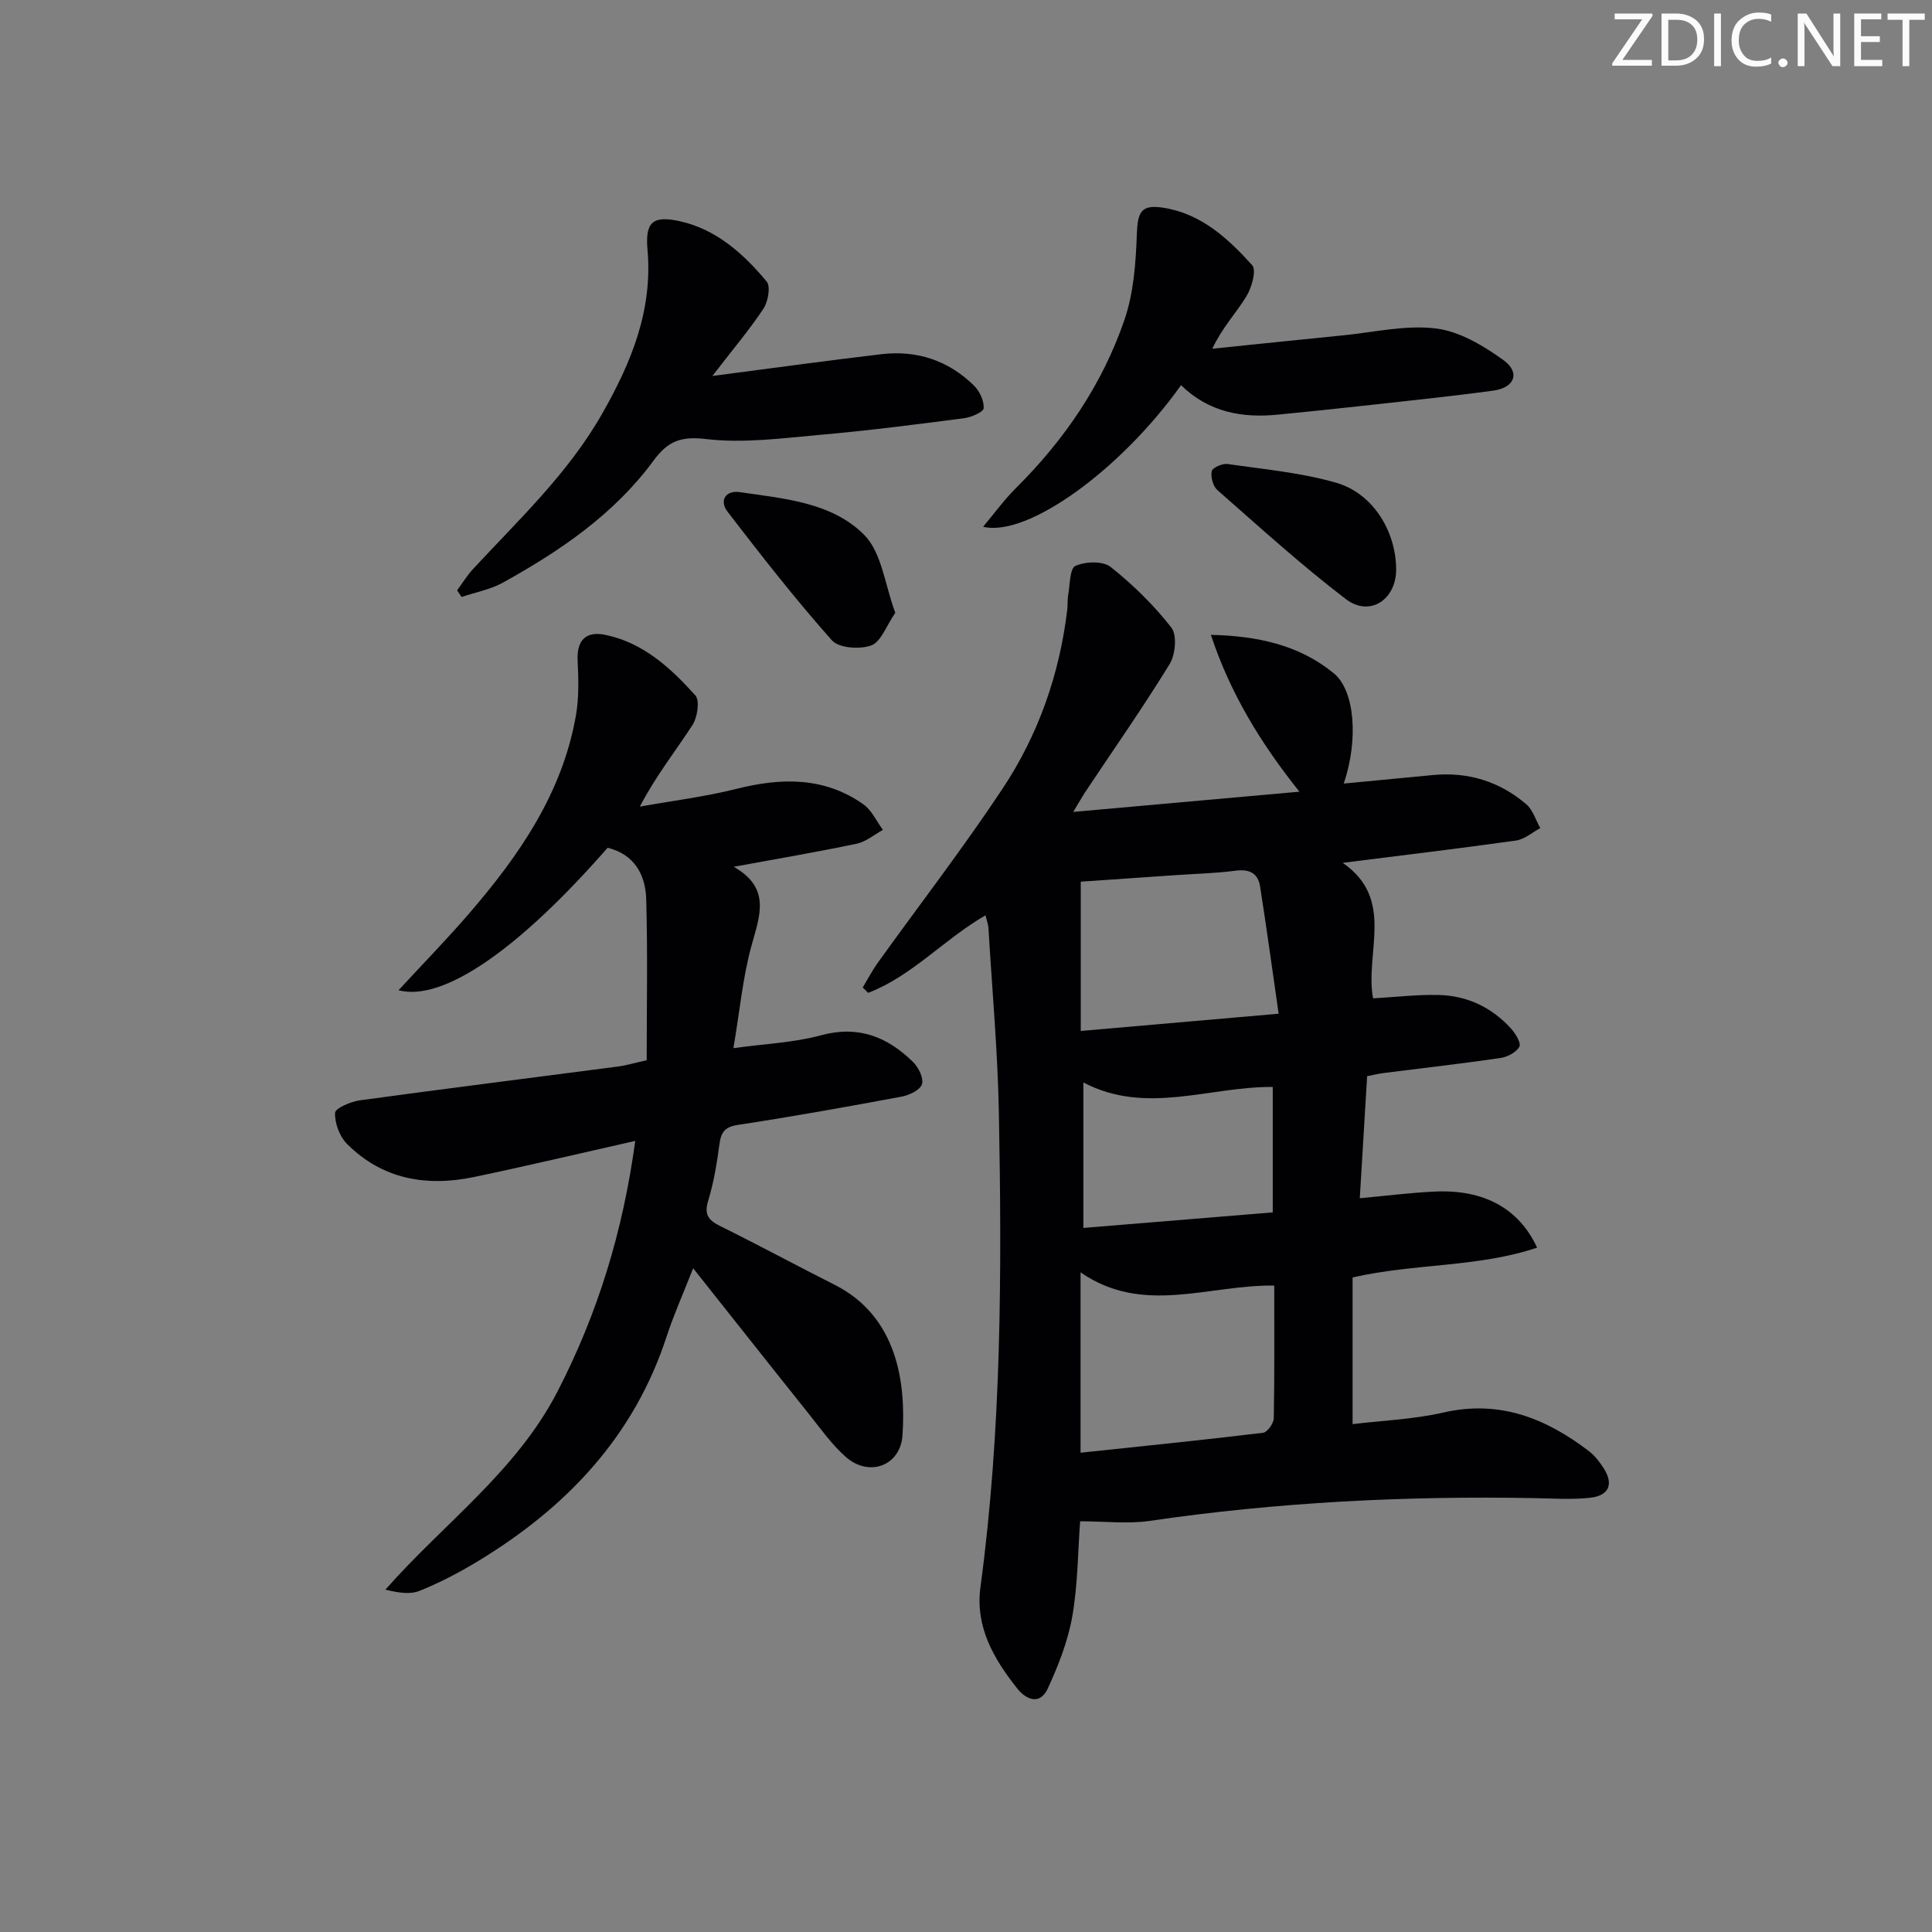 <svg enable-background="new 0 0 400 400" viewBox="0 0 400 400" xmlns="http://www.w3.org/2000/svg"><rect x="0" y="0" width="400" height="400" fill="#808080" stroke="none"/><g fill="#fafbfa"><path d="m342.2 3.2-6.3 9.2h6.1v1.2h-8.2v-.5l6.2-9.1h-5.7v-1.2h7.8v.4z"/><path d="m344 13.7v-10.9h3.1c1.6 0 3 .5 4.1 1.4 1.1 1 1.6 2.2 1.6 3.9s-.5 3-1.6 4-2.5 1.5-4.2 1.5h-3zm1.4-9.6v8.4h1.6c1.4 0 2.5-.4 3.2-1.1.8-.8 1.2-1.8 1.2-3.2s-.4-2.4-1.2-3.1-1.8-1-3.1-1z"/><path d="m356.3 2.8v10.9h-1.4v-10.9z"/><path d="m366.6 13.2c-.8.4-1.8.6-3 .6-1.6 0-2.8-.5-3.7-1.5s-1.4-2.3-1.4-3.9c0-1.7.5-3.2 1.6-4.2s2.4-1.6 4-1.6c1 0 1.9.1 2.6.4v1.5c-.8-.4-1.6-.6-2.6-.6-1.2 0-2.2.4-3 1.2s-1.1 1.9-1.1 3.3c0 1.3.4 2.3 1.1 3.1s1.6 1.1 2.8 1.1c1.1 0 2-.2 2.8-.7v1.3z"/><path d="m368.2 13c0-.3.1-.5.3-.6.2-.2.4-.3.6-.3.3 0 .5.1.7.3s.3.4.3.6-.1.5-.3.6c-.2.2-.4.3-.7.3s-.5-.1-.6-.3c-.2-.2-.3-.4-.3-.6z"/><path d="m381.1 13.7h-1.7l-5.5-8.4c-.2-.2-.3-.5-.4-.7 0 .2.1.8.1 1.5v7.6h-1.4v-10.9h1.8l5.3 8.3c.3.4.4.6.4.8 0-.3-.1-.8-.1-1.6v-7.5h1.4v10.9z"/><path d="m389.7 13.7h-5.8v-10.9h5.6v1.2h-4.2v3.5h3.9v1.2h-3.9v3.7h4.4z"/><path d="m398.4 4.1h-3.1v9.6h-1.4v-9.6h-3.1v-1.3h7.7v1.3z"/></g><path d="m222.2 168.1c16.08-1.44 31.07-2.78 46.83-4.19-8.15-10.2-14.38-20.53-18.33-32.47 9.5.22 18.2 2.02 25.44 7.95 4.37 3.58 5.15 13.74 2.07 22.84 6.32-.6 12.37-1.17 18.41-1.76 7.31-.71 13.83 1.31 19.37 6.03 1.38 1.17 1.96 3.28 2.91 4.95-1.67.89-3.26 2.32-5.01 2.57-11.64 1.64-23.31 3.03-35.9 4.62 10.95 7.55 4.53 18.64 6.29 28.06 4.71-.27 9.16-.81 13.6-.7 5.89.14 10.98 2.57 14.96 6.95.93 1.02 2.14 3.03 1.73 3.76-.65 1.17-2.47 2.13-3.92 2.34-8.04 1.17-16.12 2.09-24.18 3.11-.97.12-1.93.36-3.42.65-.49 8.24-.99 16.43-1.52 25.27 5.46-.5 10.52-1.15 15.59-1.38 10.01-.46 17.33 3.42 21.12 11.61-12.24 4.12-25.17 3.21-38.2 6.17v30.37c6.11-.74 12.61-.98 18.84-2.41 11.63-2.65 21.23 1.22 30.15 8.05 1.16.89 2.11 2.14 2.92 3.38 2.21 3.37 1.24 5.81-2.83 6.24-3.78.39-7.64.13-11.47.06-26.65-.49-53.17.84-79.58 4.71-4.52.66-9.23.09-14.44.09-.47 6.29-.47 13.11-1.63 19.73-.9 5.11-2.89 10.14-5.07 14.89-1.6 3.47-4.43 2.39-6.36-.05-4.83-6.11-8.68-12.7-7.58-20.92 4.39-32.6 4.43-65.37 3.82-98.14-.24-12.78-1.4-25.54-2.16-38.31-.05-.78-.35-1.55-.61-2.67-8.62 4.99-15.21 12.57-24.29 16.06-.38-.37-.76-.74-1.13-1.11 1.03-1.71 1.95-3.49 3.11-5.11 8.63-12.02 17.68-23.75 25.85-36.07 7.41-11.17 11.8-23.7 13.39-37.1.11-.97.01-1.98.18-2.94.39-2.13.32-5.53 1.49-6.06 2.06-.93 5.69-1.06 7.29.2 4.63 3.67 8.96 7.92 12.59 12.57 1.21 1.55.84 5.6-.36 7.55-5.56 9.06-11.68 17.79-17.58 26.65-.6.93-1.14 1.91-2.38 3.96zm41.62 98.06c-13.7-.18-27.15 6.23-40.1-2.73v37.34c12.83-1.36 25.32-2.62 37.79-4.13.88-.11 2.19-1.94 2.21-3 .17-8.95.1-17.9.1-27.48zm.91-56.28c-1.33-9.23-2.5-17.82-3.85-26.38-.43-2.74-2.24-3.61-5.09-3.23-4.1.54-8.26.63-12.4.92-6.85.47-13.7.94-19.63 1.35v30.91c13.85-1.21 26.68-2.32 40.97-3.57zm-40.43 44.35c13.41-1.1 26.36-2.17 39.21-3.22 0-9.19 0-17.45 0-25.97-13.2-.1-26.21 5.9-39.21-.93z" fill="#010104"/><path d="m131.52 236.21c-11.72 2.64-22.52 5.21-33.38 7.48-9.84 2.05-18.98.49-26.32-6.88-1.52-1.53-2.52-4.27-2.45-6.4.03-.96 3.25-2.34 5.14-2.6 17.76-2.43 35.55-4.65 53.32-6.98 1.79-.23 3.54-.76 6.06-1.32 0-11.17.22-22.26-.1-33.34-.15-5.05-2.42-9.28-7.99-10.65-18.28 20.92-34 31.94-43.29 29.5 5.03-5.45 9.94-10.48 14.53-15.79 10.42-12.07 19.4-25.01 22.21-41.16.65-3.72.51-7.63.34-11.43-.19-4.3 1.93-5.99 5.73-5.2 7.84 1.61 13.53 6.85 18.64 12.53.96 1.07.44 4.55-.59 6.14-3.51 5.41-7.55 10.47-10.9 16.89 6.68-1.2 13.46-2.03 20.03-3.68 9.27-2.33 18.14-2.5 26.25 3.2 1.73 1.22 2.72 3.51 4.05 5.3-1.8.98-3.5 2.45-5.42 2.86-8.1 1.7-16.27 3.09-25.47 4.78 7.71 4.39 5.42 10.05 3.72 16.18-1.84 6.64-2.47 13.62-3.78 21.37 6.54-.91 12.52-1.14 18.15-2.67 7.75-2.1 13.74.34 19.03 5.53 1.14 1.11 2.25 3.37 1.85 4.61-.39 1.21-2.64 2.27-4.23 2.57-11.25 2.1-22.52 4.12-33.83 5.84-2.77.42-3.54 1.51-3.87 4.03-.53 3.95-1.18 7.93-2.34 11.72-.92 3.01.24 4.09 2.67 5.29 7.9 3.91 15.65 8.1 23.52 12.07 13.06 6.58 14.78 20.45 14.05 31.18-.43 6.3-6.9 8.69-11.69 4.5-2.97-2.59-5.29-5.94-7.78-9.05-7.77-9.71-15.47-19.47-23.87-30.05-2.16 5.5-4.05 9.7-5.47 14.06-6.79 20.88-20.88 35.59-39.24 46.68-3.82 2.31-7.83 4.4-11.97 6.06-2.01.8-4.51.35-7.04-.26 12.17-13.81 27.11-24.48 35.66-41.07 8.32-16.16 13.52-33.06 16.07-51.84z" fill="#010104"/><path d="m147.49 77.84c12.68-1.65 23.84-3.2 35.02-4.51 7.33-.86 13.85 1.3 19.13 6.49 1.17 1.15 2.12 3.16 2.02 4.7-.05.79-2.57 1.87-4.07 2.07-9.88 1.28-19.77 2.56-29.7 3.43-7.89.7-15.95 1.8-23.72.88-5.26-.62-7.91.46-10.85 4.45-8.15 11.09-19.31 18.69-31.17 25.26-2.61 1.45-5.72 2.02-8.59 2.99-.31-.46-.62-.92-.92-1.38 1.1-1.48 2.06-3.08 3.31-4.42 9.48-10.24 19.7-19.8 26.73-32.16 6.03-10.6 10.48-21.39 9.38-33.93-.5-5.67 1.02-7.14 6.6-5.93 7.59 1.65 13.25 6.72 18.07 12.51.86 1.03.29 4.16-.67 5.63-2.92 4.39-6.35 8.44-10.57 13.92z" fill="#010104"/><path d="m244.52 79.75c-12.44 17.49-31.79 31.54-40.98 29.31 2.38-2.83 4.38-5.61 6.78-7.99 10.07-10 17.93-21.52 22.51-34.92 1.87-5.49 2.32-11.61 2.53-17.48.17-4.76.82-6.39 5.5-5.66 7.79 1.21 13.4 6.35 18.39 11.9.93 1.03-.1 4.68-1.23 6.5-2.13 3.45-4.99 6.45-7.03 10.79 9-.92 17.99-1.87 26.99-2.76 6.43-.63 13-2.2 19.28-1.44 4.89.59 9.83 3.55 13.98 6.53 3.57 2.57 2.39 5.74-2.05 6.34-9.05 1.23-18.14 2.16-27.22 3.17-5.77.64-11.55 1.23-17.33 1.8-7.41.74-14.3-.43-20.12-6.09z" fill="#010104"/><path d="m185.36 126.88c-1.89 2.73-2.97 6.02-4.98 6.75-2.36.86-6.71.56-8.15-1.06-7.58-8.53-14.62-17.55-21.58-26.6-1.79-2.32-.43-4.51 2.5-4.08 9.17 1.34 19.1 2.1 25.8 8.88 3.63 3.69 4.26 10.35 6.41 16.11z" fill="#010104"/><path d="m289.06 117.82c.05 6.31-5.45 10-10.4 6.23-9.24-7.05-17.87-14.91-26.61-22.58-.91-.8-1.43-2.72-1.17-3.92.15-.73 2.22-1.64 3.29-1.48 7.52 1.09 15.19 1.78 22.44 3.87 7.63 2.18 12.39 10.01 12.45 17.88z" fill="#010104"/></svg>